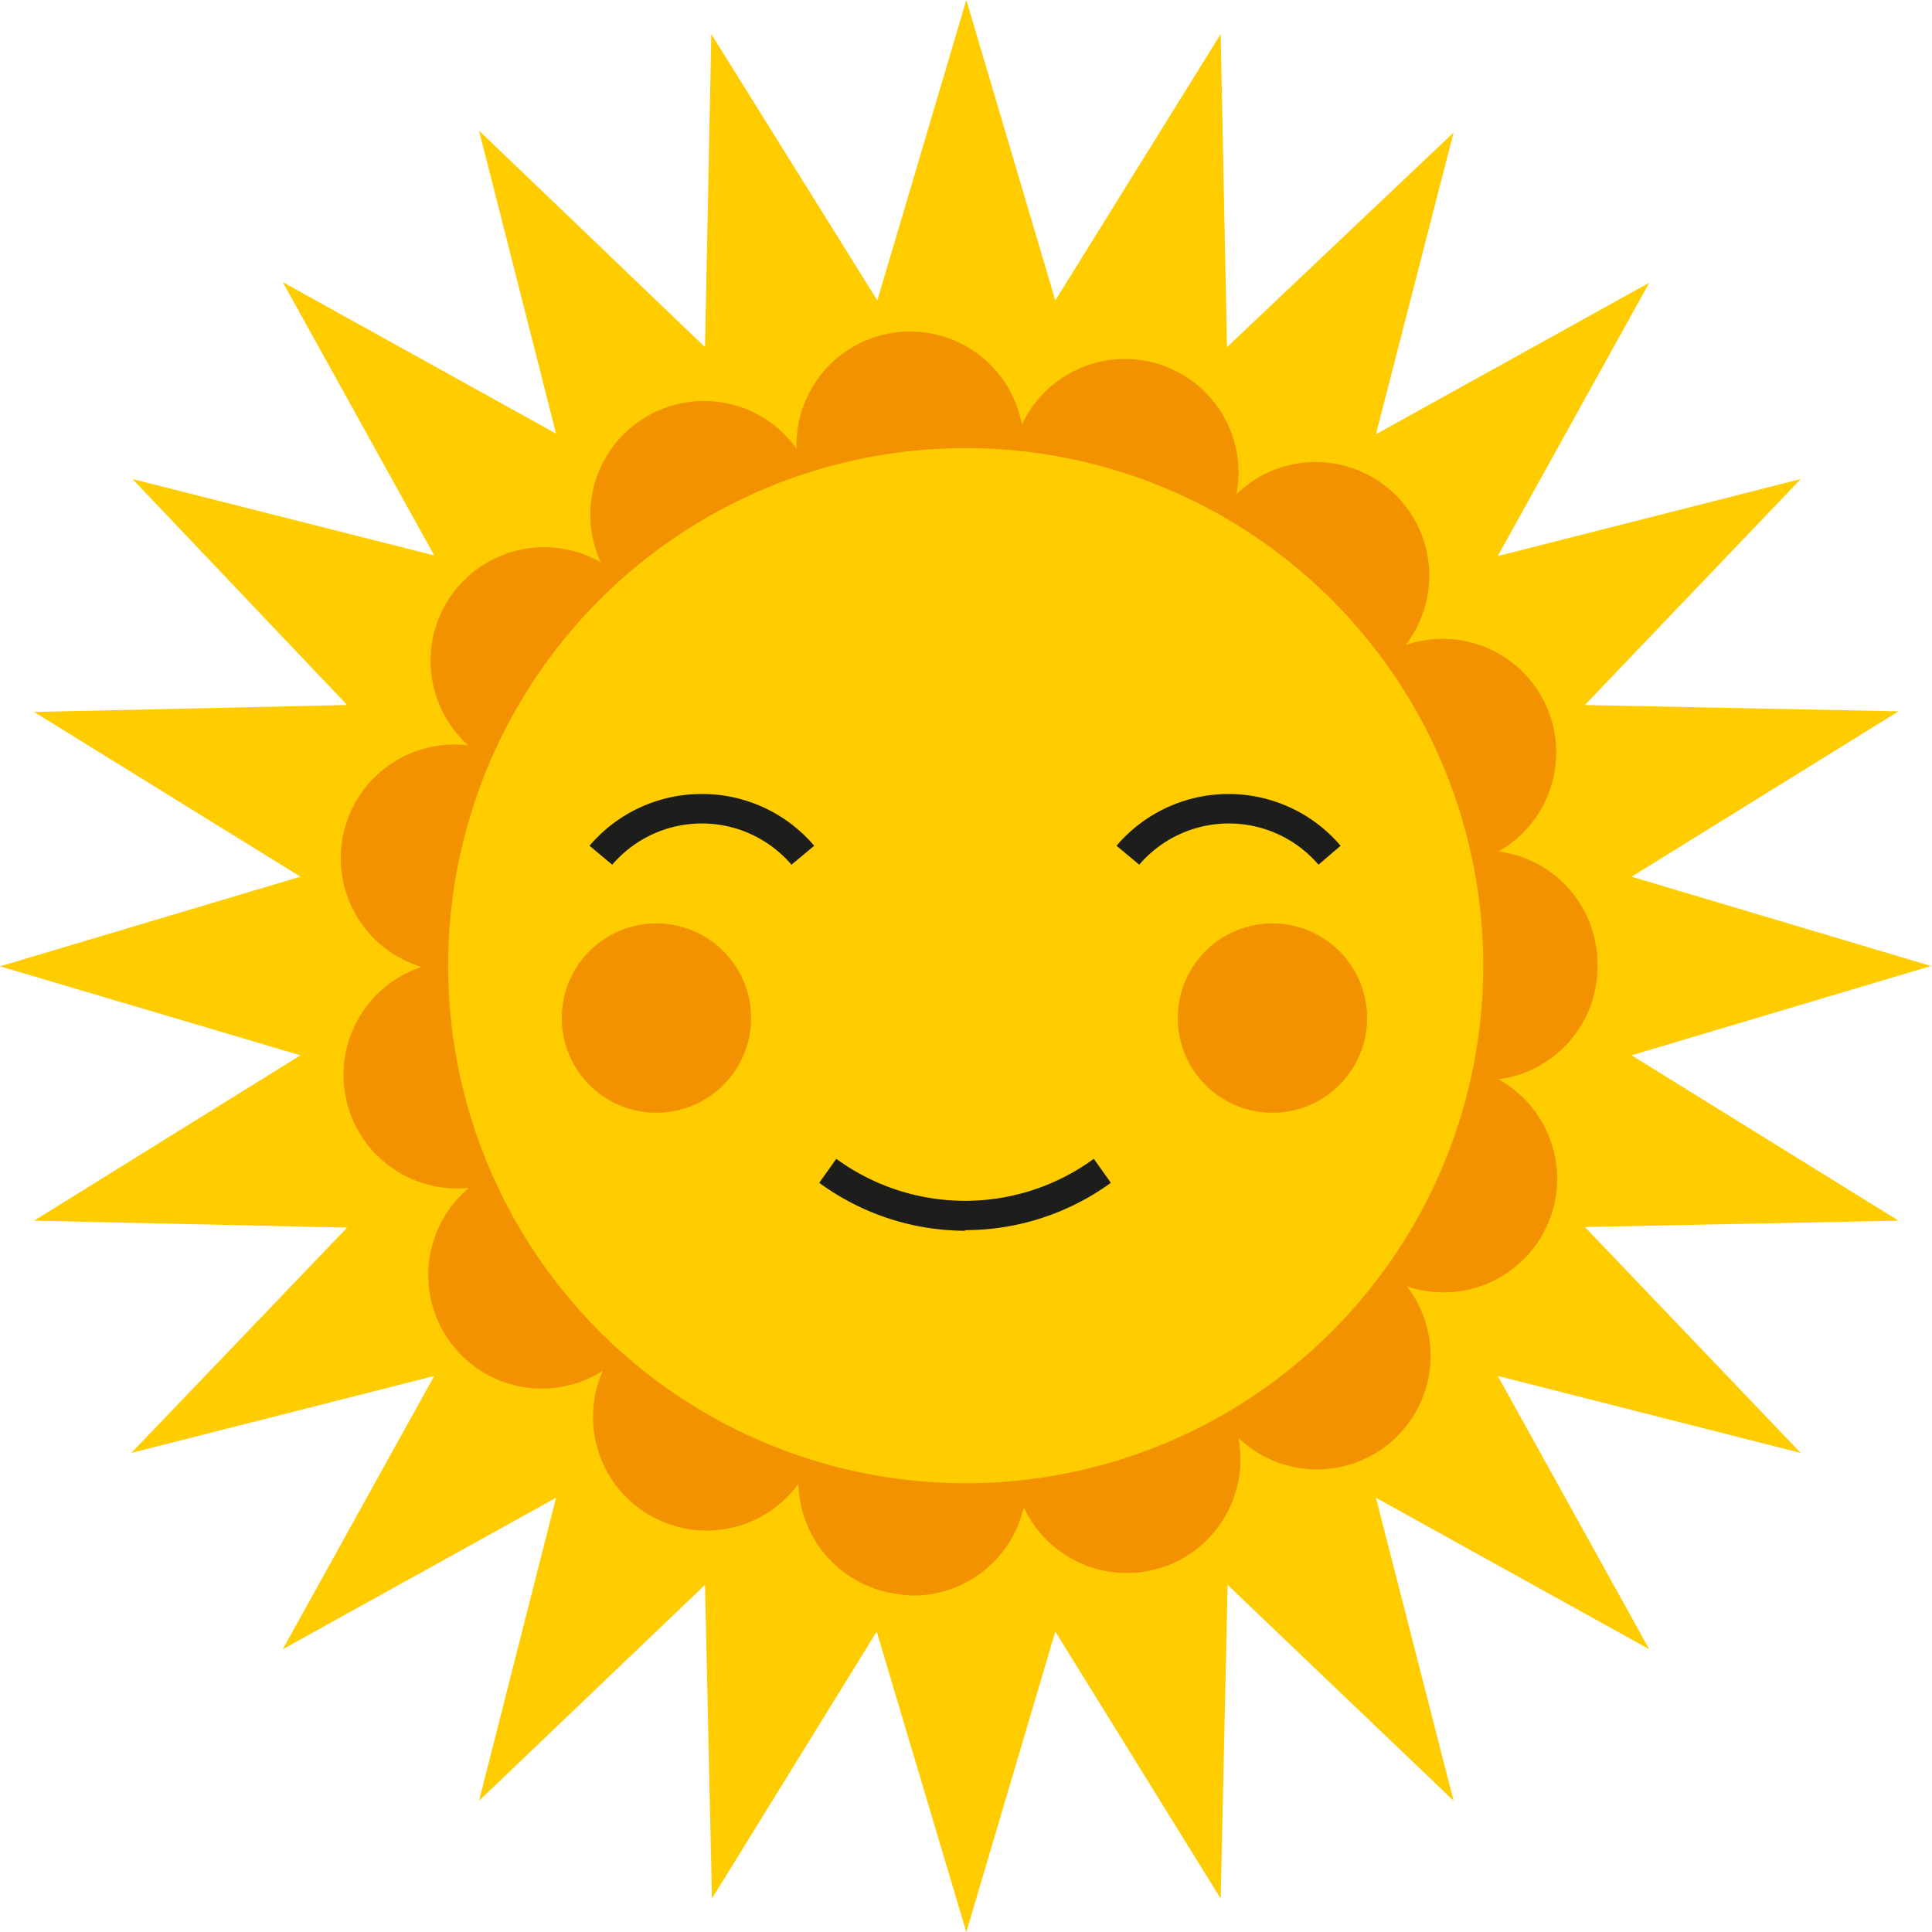 <svg xmlns="http://www.w3.org/2000/svg" viewBox="0 0 306.1 306.1">
  <defs>
    <style>
      .cls-1{fill:#fc0}.cls-2{fill:#f39200}.cls-3{fill:#1d1d1b}
    </style>
  </defs>
  <g id="Layer_2" data-name="Layer 2">
    <g id="sun">
      <path class="cls-1" d="M306.1 153l-47.6 14.2 42.3 26.2-49.7 1 34.2 35.8-48-12.2 24 43.3-43.3-24 12.3 48-35.8-34.2-1.1 49.7-26.2-42.3-14.1 47.6-14.2-47.6-26.1 42.3-1.1-49.7-35.8 34.2 12.2-48-43.3 24 24-43.3-48 12.2L55 194.5l-49.6-1.1 42.2-26.2L0 153.1l47.6-14.2-42.2-26.1 49.6-1.1L21 75.9 68.8 88l-24-43.3 43.3 24-12.2-48L111.7 55l1-49.6L139 47.6 153.1 0l14.1 47.6 26.2-42.2 1 49.6L230.3 21 218 68.8l43.3-24-24 43.3 48-12.2-34.2 35.8 49.7 1-42.3 26.2 47.6 14.2z"/>
      <path class="cls-2" d="M142.7 252.6a18 18 0 01-16.2-17.5 18 18 0 01-31-17.9 18 18 0 01-21.2-29 18 18 0 01-7.5-35 18 18 0 017.4-35.1 18 18 0 0121-29 18 18 0 0131-18 18 18 0 0135.7-3.8 18 18 0 0134 11 18 18 0 0126.8 23.9 18 18 0 0114.7 32.7 18 18 0 0115.7 17.8v.3a18 18 0 01-15.7 18 18 18 0 01-14.5 32.8 18 18 0 01-26.7 24 18 18 0 01-34 11 18 18 0 01-17.6 14 17 17 0 01-2-.2zm3.7-36a18 18 0 0114.5 10.2 18 18 0 0129.3-9.5 18 18 0 0122.9-20.7 18 18 0 0112.5-28.2 18 18 0 01-8.6-15.3v-.1a18 18 0 018.6-15.5 18 18 0 01-12.6-28.2 18 18 0 01-23-20.6 18 18 0 01-29.3-9.4 18 18 0 01-30.7 3.3A18 18 0 01103.4 98a18.1 18.1 0 01-18.1 25 18 18 0 01-6.4 30.1 18.1 18.1 0 016.5 30.2 18 18 0 0118 25 18 18 0 0126.8 15.3 18 18 0 0114.3-7h2z"/>
      <path class="cls-1" d="M235 153a82 82 0 11-82-82 82 82 0 0182 82z"/>
      <path class="cls-2" d="M119 161.3a15 15 0 11-15-15 15 15 0 0115 15zM216.6 161.3a15 15 0 11-15-15 15 15 0 0115 15z"/>
      <path class="cls-3" d="M194.7 125.8a23.3 23.3 0 0117.7 8.2l-3.5 3a18.7 18.7 0 00-28.4 0l-3.6-3a23.3 23.3 0 0117.8-8.2zM111 125.8A23.3 23.3 0 01129 134l-3.6 3a18.7 18.7 0 00-28.4 0l-3.6-3a23.3 23.3 0 0117.8-8.2zM152.9 195a39.3 39.3 0 01-23.1-7.6l2.7-3.8a34.6 34.6 0 0040.8 0l2.7 3.8a39.3 39.3 0 01-23.1 7.5z"/>
    </g>
  </g>
</svg>